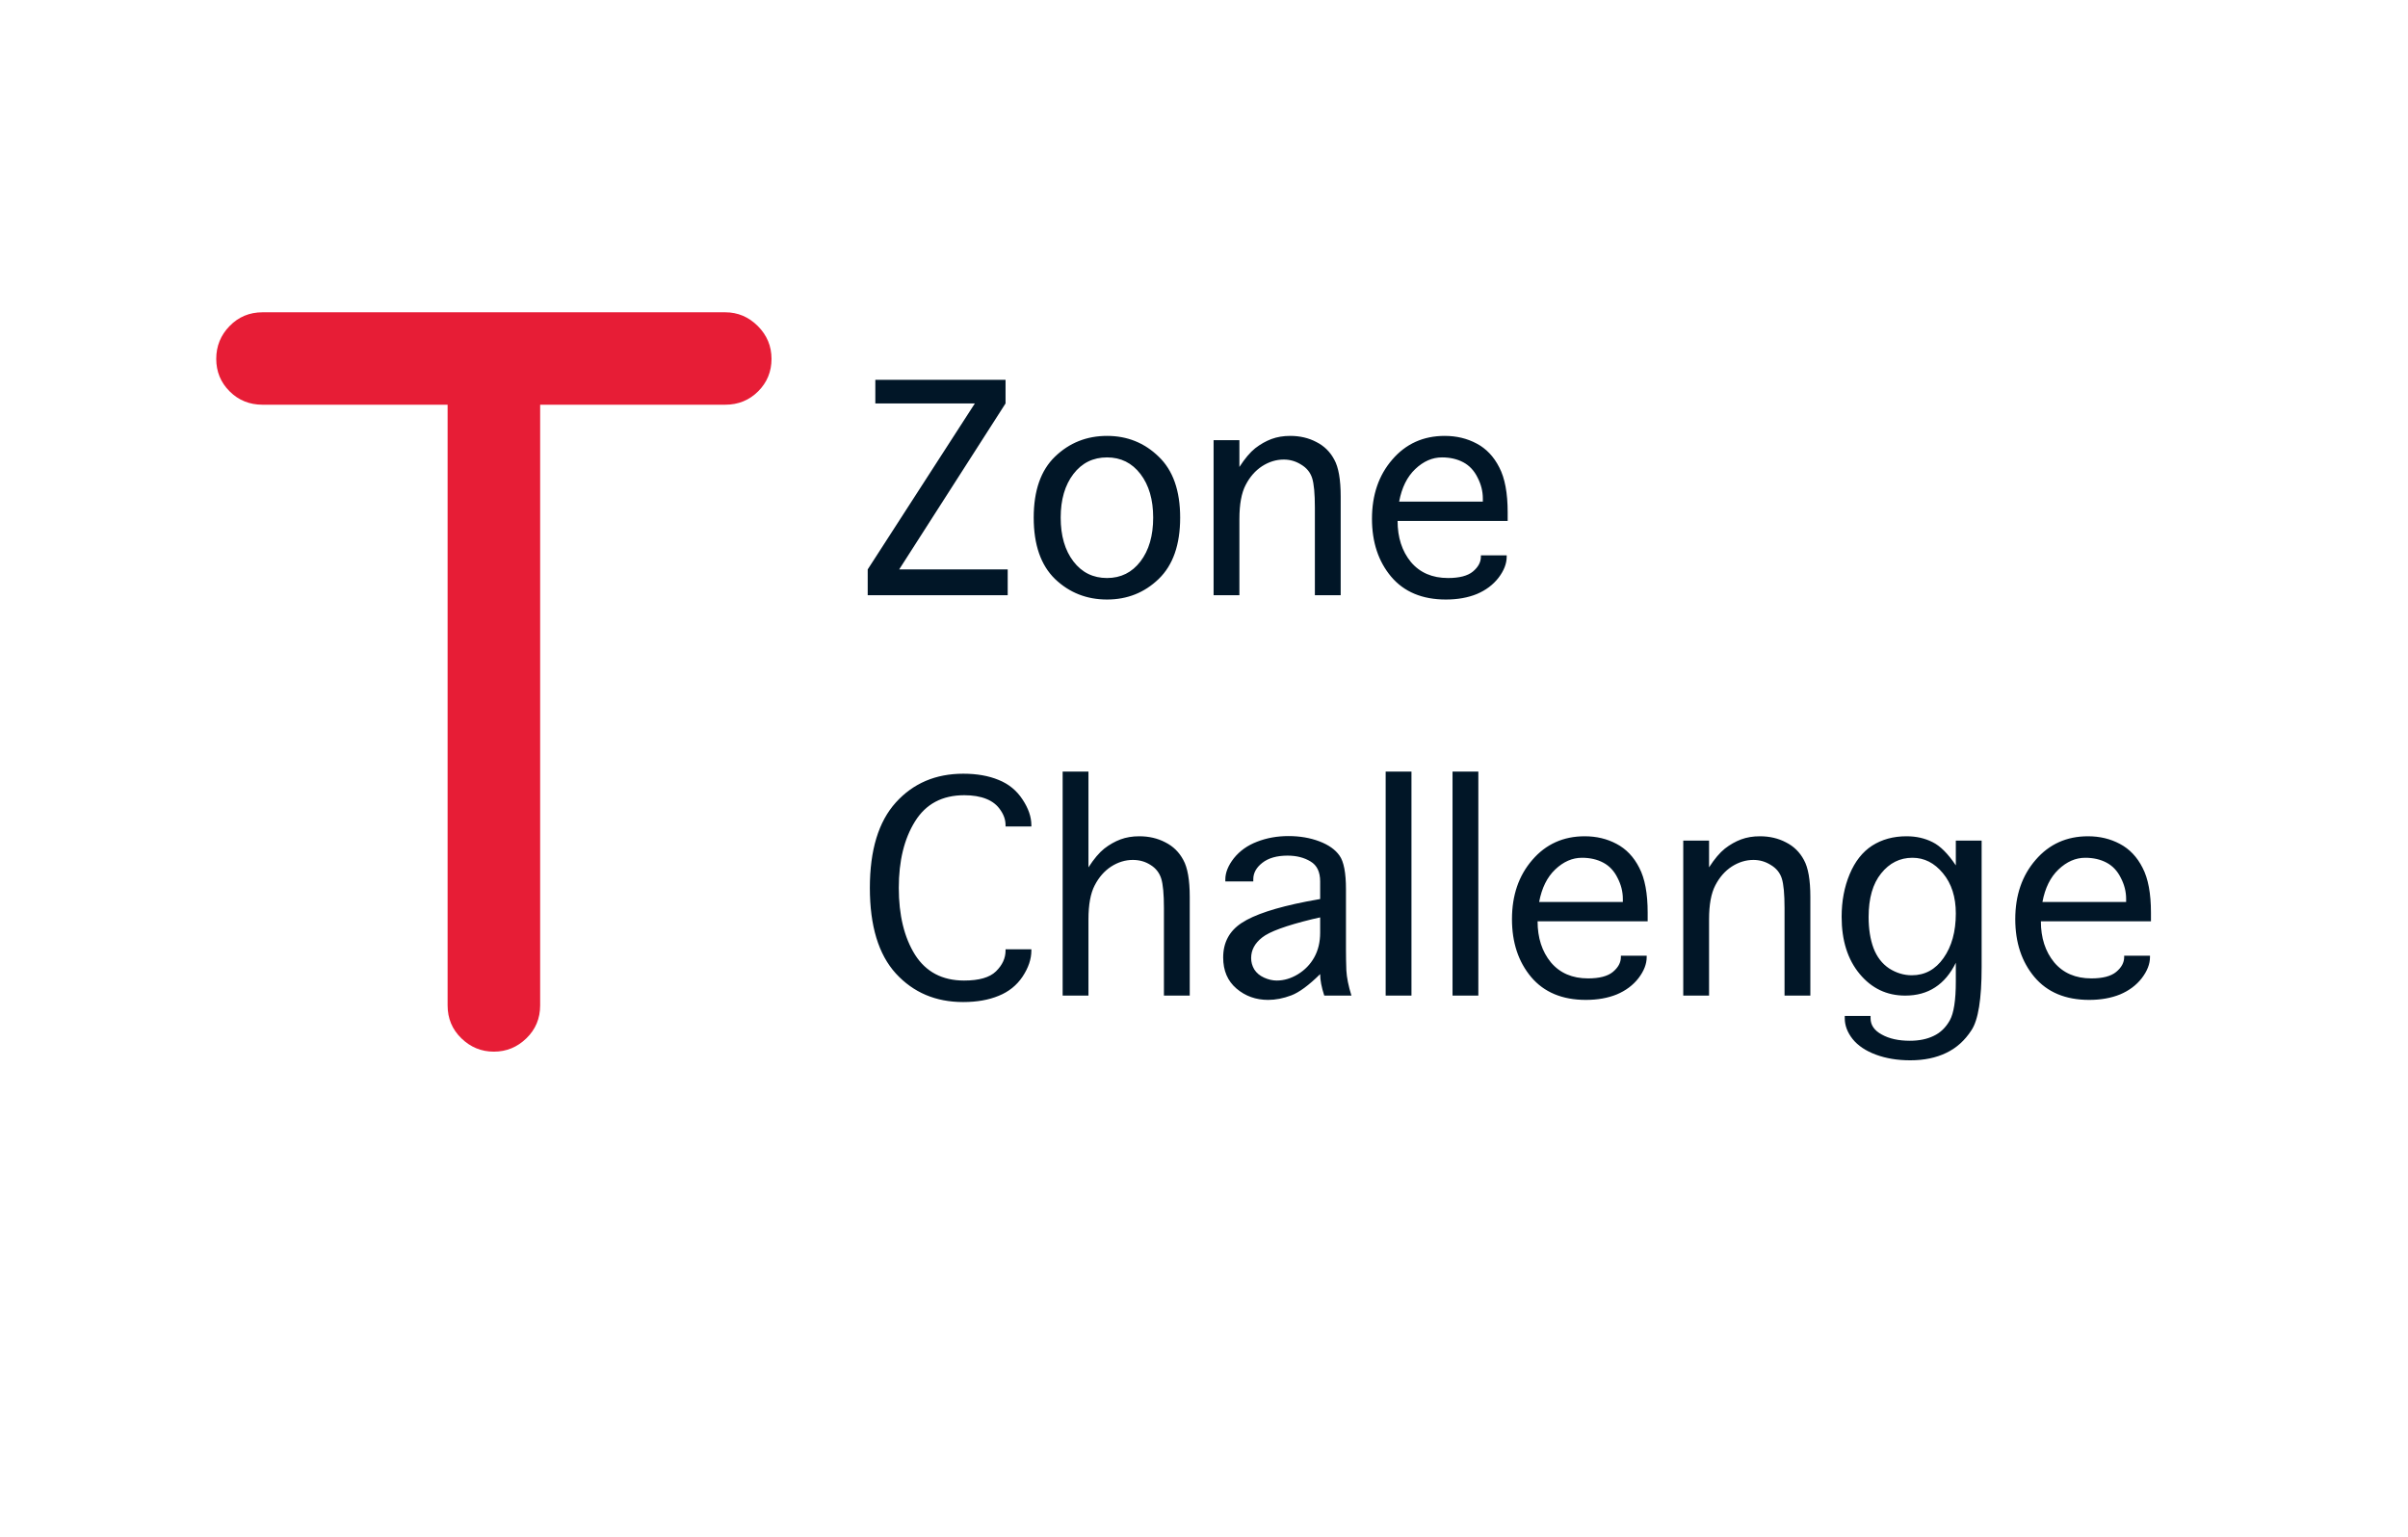 <svg width="902" height="576" viewBox="0 0 902 576" fill="none" xmlns="http://www.w3.org/2000/svg">
<path d="M377.47 213.332V223H325.028V213.332L365.165 151.149H327.885V142.287H376.664V151.149L336.82 213.332H377.47ZM414.677 224.611C407.06 224.611 400.565 222.048 395.194 216.921C389.872 211.745 387.211 204.079 387.211 193.923C387.211 183.815 389.872 176.198 395.194 171.071C400.565 165.896 407.06 163.308 414.677 163.308C422.245 163.308 428.69 165.896 434.013 171.071C439.384 176.198 442.069 183.815 442.069 193.923C442.069 204.079 439.384 211.745 434.013 216.921C428.69 222.048 422.245 224.611 414.677 224.611ZM414.677 216.555C419.853 216.555 424.027 214.479 427.201 210.329C430.375 206.179 431.962 200.71 431.962 193.923C431.962 187.185 430.375 181.74 427.201 177.59C424.027 173.439 419.853 171.364 414.677 171.364C409.452 171.364 405.253 173.439 402.079 177.59C398.905 181.74 397.318 187.185 397.318 193.923C397.318 200.71 398.905 206.179 402.079 210.329C405.253 214.479 409.452 216.555 414.677 216.555ZM464.262 223H454.594V164.919H464.262V174.953C466.312 171.779 468.29 169.436 470.194 167.922C472.147 166.408 474.174 165.261 476.273 164.479C478.373 163.698 480.717 163.308 483.305 163.308C486.918 163.308 490.165 164.064 493.046 165.578C495.976 167.043 498.222 169.24 499.784 172.17C501.396 175.051 502.201 179.665 502.201 186.013V223H492.533V190.188C492.533 184.963 492.191 181.276 491.508 179.128C490.824 176.979 489.457 175.295 487.406 174.074C485.404 172.805 483.231 172.17 480.888 172.17C478.056 172.17 475.346 173 472.758 174.66C470.219 176.32 468.168 178.664 466.605 181.691C465.043 184.67 464.262 188.918 464.262 194.436V223ZM554.716 208.059H564.384V208.571C564.384 211.159 563.358 213.796 561.308 216.481C559.257 219.118 556.547 221.145 553.178 222.561C549.809 223.928 545.951 224.611 541.605 224.611C532.768 224.611 525.932 221.755 521.098 216.042C516.312 210.329 513.92 203.103 513.92 194.362C513.92 185.427 516.459 178.029 521.537 172.17C526.615 166.262 533.158 163.308 541.166 163.308C545.561 163.308 549.54 164.26 553.104 166.164C556.718 168.068 559.55 171.047 561.601 175.1C563.7 179.104 564.75 184.719 564.75 191.945V195.168H523.515C523.515 201.369 525.175 206.496 528.495 210.549C531.864 214.553 536.503 216.555 542.411 216.555C546.659 216.555 549.76 215.749 551.713 214.138C553.715 212.478 554.716 210.622 554.716 208.571V208.059ZM524.101 187.917H555.448V186.745C555.448 184.06 554.789 181.447 553.471 178.908C552.201 176.32 550.419 174.416 548.124 173.195C545.829 171.975 543.168 171.364 540.141 171.364C536.527 171.364 533.183 172.829 530.106 175.759C527.079 178.64 525.077 182.692 524.101 187.917ZM376.664 355.642H386.332V356.154C386.332 359.328 385.233 362.575 383.036 365.896C380.839 369.167 377.86 371.56 374.101 373.073C370.341 374.636 365.897 375.417 360.771 375.417C350.517 375.417 342.118 371.853 335.575 364.724C329.081 357.595 325.834 346.901 325.834 332.644C325.834 318.483 329.081 307.814 335.575 300.637C342.069 293.459 350.492 289.87 360.844 289.87C365.922 289.87 370.341 290.651 374.101 292.214C377.86 293.728 380.839 296.169 383.036 299.538C385.233 302.858 386.332 306.057 386.332 309.133V309.646H376.664V309.133C376.664 307.18 376.029 305.3 374.76 303.493C373.539 301.638 371.781 300.246 369.486 299.318C367.191 298.391 364.433 297.927 361.21 297.927C352.958 297.927 346.806 301.198 342.753 307.741C338.7 314.235 336.674 322.536 336.674 332.644C336.674 342.849 338.7 351.198 342.753 357.692C346.854 364.138 352.982 367.36 361.137 367.36C366.752 367.36 370.731 366.213 373.075 363.918C375.468 361.574 376.664 358.986 376.664 356.154V355.642ZM407.719 373H398.051V289.064H407.719V324.953C409.77 321.779 411.747 319.436 413.651 317.922C415.604 316.408 417.631 315.261 419.73 314.479C421.83 313.698 424.174 313.308 426.762 313.308C430.375 313.308 433.622 314.064 436.503 315.578C439.433 317.043 441.679 319.24 443.241 322.17C444.853 325.051 445.658 329.665 445.658 336.013V373H435.99V340.188C435.99 334.963 435.648 331.276 434.965 329.128C434.281 326.979 432.963 325.295 431.01 324.074C429.057 322.805 426.835 322.17 424.345 322.17C421.513 322.17 418.803 323 416.215 324.66C413.676 326.32 411.625 328.664 410.062 331.691C408.5 334.67 407.719 338.918 407.719 344.436V373ZM496.049 373C495.023 369.875 494.511 367.189 494.511 364.943C490.263 369.143 486.649 371.804 483.671 372.927C480.692 374.05 477.812 374.611 475.028 374.611C470.438 374.611 466.483 373.195 463.163 370.363C459.843 367.531 458.183 363.649 458.183 358.718C458.183 353.103 460.502 348.781 465.141 345.754C469.828 342.678 477.885 340.017 489.311 337.771L494.511 336.818V330.227C494.511 326.662 493.314 324.172 490.922 322.756C488.529 321.291 485.648 320.559 482.279 320.559C478.275 320.559 475.126 321.462 472.831 323.269C470.585 325.026 469.462 327.077 469.462 329.421V330.227H458.988V329.494C458.988 326.906 460.062 324.245 462.211 321.511C464.408 318.776 467.289 316.726 470.854 315.358C474.467 313.942 478.397 313.234 482.646 313.234C486.894 313.234 490.751 313.894 494.218 315.212C497.685 316.53 500.199 318.312 501.762 320.559C503.373 322.805 504.179 327.004 504.179 333.156V355.715C504.179 358.205 504.228 360.817 504.325 363.552C504.472 366.237 505.106 369.387 506.229 373H496.049ZM494.511 343.703L491.581 344.362C481.767 346.755 475.492 349.05 472.758 351.247C470.023 353.396 468.656 355.959 468.656 358.938C468.656 360.451 469.047 361.867 469.828 363.186C470.658 364.504 471.879 365.529 473.49 366.262C475.102 366.994 476.688 367.36 478.251 367.36C480.937 367.36 483.573 366.579 486.161 365.017C488.798 363.405 490.849 361.281 492.313 358.645C493.778 356.008 494.511 352.932 494.511 349.416V343.703ZM528.715 373H519.047V289.064H528.715V373ZM553.764 373H544.096V289.064H553.764V373ZM607.157 358.059H616.825V358.571C616.825 361.159 615.8 363.796 613.749 366.481C611.698 369.118 608.988 371.145 605.619 372.561C602.25 373.928 598.393 374.611 594.047 374.611C585.209 374.611 578.373 371.755 573.539 366.042C568.754 360.329 566.361 353.103 566.361 344.362C566.361 335.427 568.9 328.029 573.979 322.17C579.057 316.262 585.6 313.308 593.607 313.308C598.002 313.308 601.981 314.26 605.546 316.164C609.159 318.068 611.991 321.047 614.042 325.1C616.142 329.104 617.191 334.719 617.191 341.945V345.168H575.956C575.956 351.369 577.616 356.496 580.937 360.549C584.306 364.553 588.944 366.555 594.853 366.555C599.101 366.555 602.201 365.749 604.154 364.138C606.156 362.478 607.157 360.622 607.157 358.571V358.059ZM576.542 337.917H607.89V336.745C607.89 334.06 607.23 331.447 605.912 328.908C604.643 326.32 602.86 324.416 600.565 323.195C598.271 321.975 595.609 321.364 592.582 321.364C588.969 321.364 585.624 322.829 582.548 325.759C579.521 328.64 577.519 332.692 576.542 337.917ZM640.189 373H630.521V314.919H640.189V324.953C642.24 321.779 644.218 319.436 646.122 317.922C648.075 316.408 650.102 315.261 652.201 314.479C654.301 313.698 656.645 313.308 659.232 313.308C662.846 313.308 666.093 314.064 668.974 315.578C671.903 317.043 674.149 319.24 675.712 322.17C677.323 325.051 678.129 329.665 678.129 336.013V373H668.461V340.188C668.461 334.963 668.119 331.276 667.436 329.128C666.752 326.979 665.385 325.295 663.334 324.074C661.332 322.805 659.159 322.17 656.815 322.17C653.983 322.17 651.273 323 648.686 324.66C646.146 326.32 644.096 328.664 642.533 331.691C640.971 334.67 640.189 338.918 640.189 344.436V373ZM732.621 360.695C730.619 364.797 728.031 367.873 724.857 369.924C721.732 371.975 717.997 373 713.651 373C706.767 373 701.078 370.29 696.586 364.87C692.094 359.45 689.848 352.321 689.848 343.483C689.848 337.624 690.849 332.302 692.851 327.517C694.853 322.731 697.66 319.167 701.273 316.823C704.936 314.479 709.232 313.308 714.164 313.308C717.777 313.308 721.024 314.04 723.905 315.505C726.786 316.921 729.691 319.826 732.621 324.221V314.919H742.289V362.38C742.289 374.294 741.02 382.155 738.48 385.964C735.99 389.821 732.841 392.653 729.032 394.46C725.224 396.315 720.731 397.243 715.556 397.243C710.771 397.243 706.474 396.535 702.665 395.119C698.856 393.703 695.951 391.75 693.949 389.26C691.996 386.77 691.02 384.182 691.02 381.496V380.617H700.688V381.496C700.688 384.035 702.079 386.062 704.862 387.575C707.646 389.138 711.161 389.919 715.409 389.919C718.876 389.919 721.854 389.309 724.345 388.088C726.835 386.916 728.837 384.987 730.351 382.302C731.864 379.616 732.621 374.758 732.621 367.727V360.695ZM732.621 342.238C732.621 336.037 731.01 331.008 727.787 327.15C724.613 323.293 720.805 321.364 716.361 321.364C711.674 321.364 707.768 323.317 704.643 327.224C701.518 331.081 699.955 336.525 699.955 343.557C699.955 348 700.565 351.882 701.786 355.202C703.056 358.522 705.009 361.062 707.646 362.819C710.331 364.528 713.163 365.383 716.142 365.383C721.024 365.383 724.979 363.234 728.007 358.938C731.083 354.592 732.621 349.025 732.621 342.238ZM795.683 358.059H805.351V358.571C805.351 361.159 804.325 363.796 802.274 366.481C800.224 369.118 797.514 371.145 794.145 372.561C790.775 373.928 786.918 374.611 782.572 374.611C773.734 374.611 766.898 371.755 762.064 366.042C757.279 360.329 754.887 353.103 754.887 344.362C754.887 335.427 757.426 328.029 762.504 322.17C767.582 316.262 774.125 313.308 782.133 313.308C786.527 313.308 790.507 314.26 794.071 316.164C797.685 318.068 800.517 321.047 802.567 325.1C804.667 329.104 805.717 334.719 805.717 341.945V345.168H764.481C764.481 351.369 766.142 356.496 769.462 360.549C772.831 364.553 777.47 366.555 783.378 366.555C787.626 366.555 790.727 365.749 792.68 364.138C794.682 362.478 795.683 360.622 795.683 358.571V358.059ZM765.067 337.917H796.415V336.745C796.415 334.06 795.756 331.447 794.438 328.908C793.168 326.32 791.386 324.416 789.091 323.195C786.796 321.975 784.135 321.364 781.107 321.364C777.494 321.364 774.149 322.829 771.073 325.759C768.046 328.64 766.044 332.692 765.067 337.917Z" fill="#011627"/>
<path d="M271.667 151.625H202.333V376.688C202.333 381.557 200.618 385.659 197.188 388.996C193.757 392.332 189.694 394 185 394C180.306 394 176.243 392.332 172.813 388.996C169.382 385.659 167.667 381.557 167.667 376.688V151.625H98.333C93.458 151.625 89.351 149.957 86.01 146.621C82.67 143.284 81 139.227 81 134.448C81 129.669 82.67 125.566 86.01 122.14C89.351 118.713 93.458 117 98.333 117H271.667C276.361 117 280.424 118.713 283.854 122.14C287.285 125.566 289 129.669 289 134.448C289 139.227 287.33 143.284 283.99 146.621C280.649 149.957 276.542 151.625 271.667 151.625Z" fill="#E71D36"/>
</svg>
